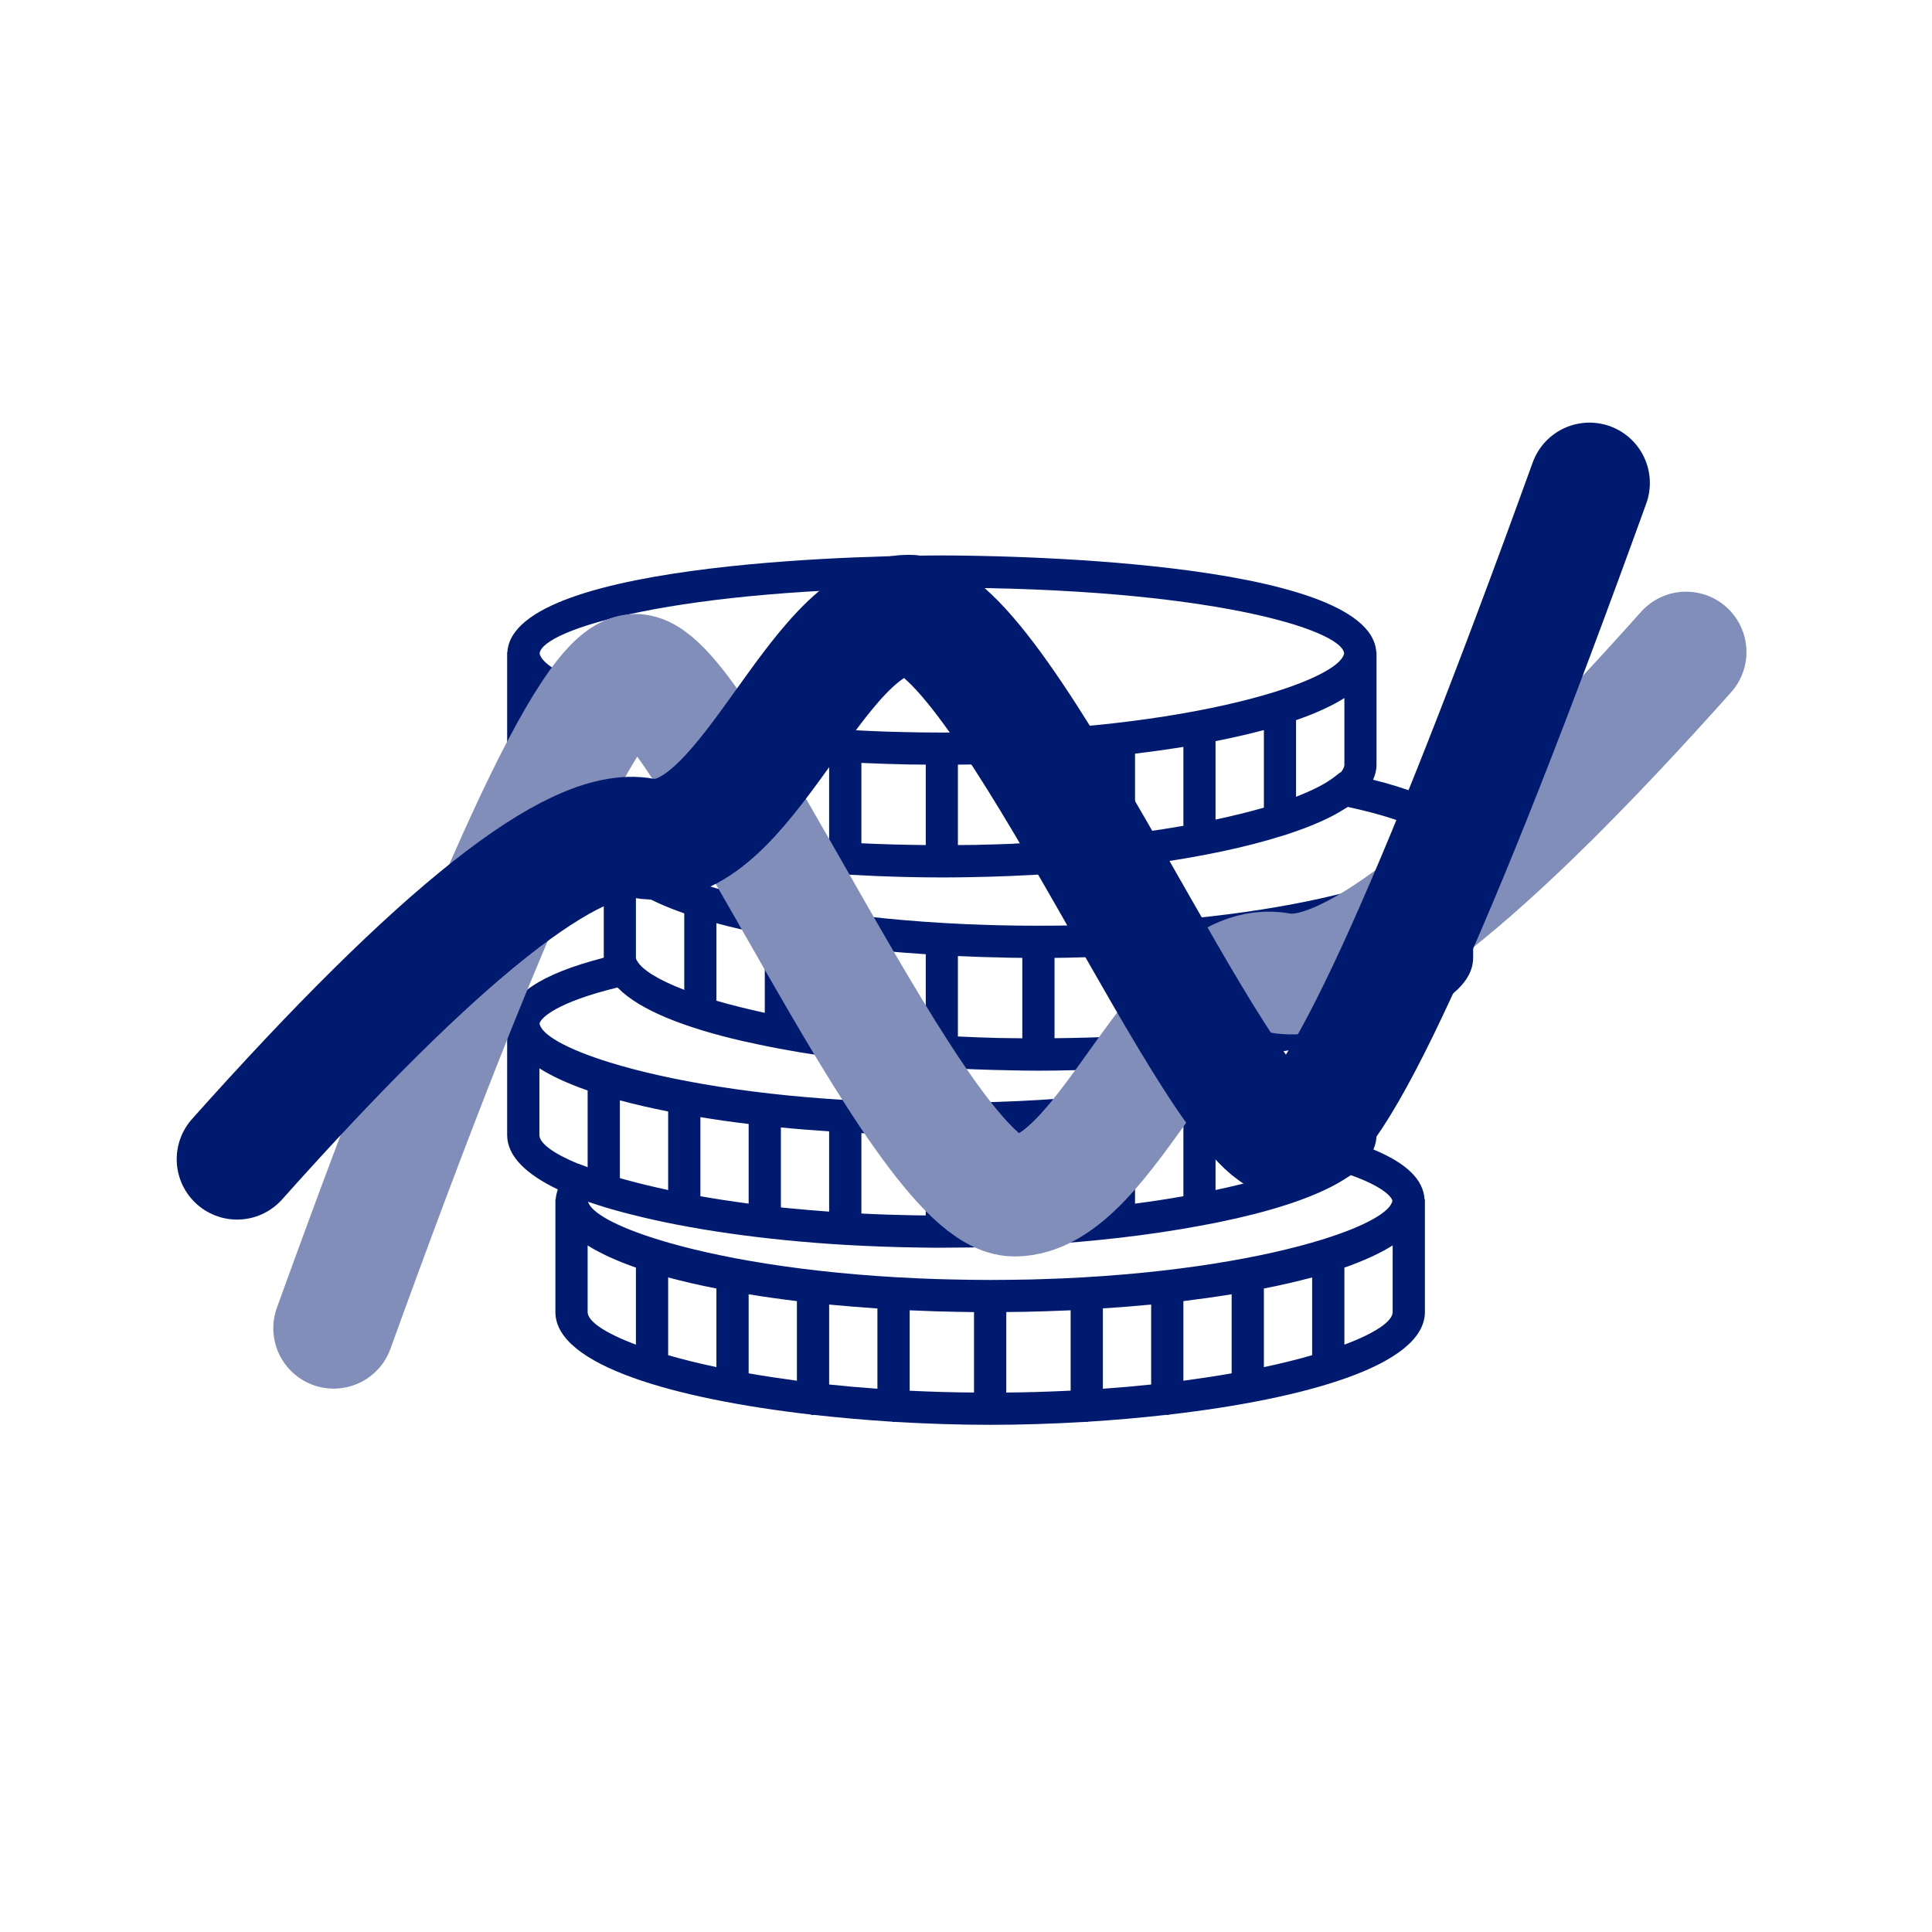 <?xml version="1.0" encoding="UTF-8"?>
<svg width="80px" height="80px" viewBox="0 0 80 80" version="1.1" xmlns="http://www.w3.org/2000/svg" xmlns:xlink="http://www.w3.org/1999/xlink">
    <!-- Generator: Sketch 54.1 (76490) - https://sketchapp.com -->
    <title>icon/graphique</title>
    <desc>Created with Sketch.</desc>
    <g id="icon/graphique" stroke="none" stroke-width="1" fill="none" fill-rule="evenodd">
        <g id="icon/coins" transform="translate(18, 18)" fill="#001A70" fill-rule="nonzero">
            <path d="M39.667,23.011 L39.667,19.821 C40.461,19.544 41.135,19.238 41.665,18.903 L41.665,21.663 C41.665,22.038 40.962,22.526 39.667,23.011 Z M39.657,31.718 C39.585,32.168 38.56,32.767 36.74,33.33 C34.383,34.059 30.692,34.727 26.014,34.935 C25.773,34.945 25.536,34.954 25.292,34.961 C25.093,34.968 24.891,34.974 24.689,34.981 C24.136,34.99 23.576,35 23,35 C22.424,35 21.861,34.99 21.311,34.977 C21.108,34.974 20.91,34.968 20.712,34.961 C20.468,34.951 20.227,34.942 19.986,34.932 C15.308,34.727 11.617,34.059 9.26,33.33 C7.496,32.787 6.477,32.207 6.35,31.761 C6.548,31.829 6.753,31.898 6.965,31.962 C6.987,31.969 7.008,31.976 7.03,31.983 C7.209,32.038 7.394,32.09 7.583,32.142 C7.655,32.162 7.727,32.184 7.798,32.201 C7.906,32.23 8.013,32.259 8.123,32.285 C10.552,32.907 13.651,33.349 16.997,33.548 C16.997,33.548 16.997,33.548 17.001,33.548 C18.036,33.607 19.091,33.646 20.158,33.659 C20.442,33.665 20.725,33.665 21.002,33.665 C21.366,33.665 21.743,33.662 22.124,33.656 C23.098,33.639 24.058,33.603 24.995,33.548 C24.998,33.548 24.998,33.548 25.002,33.548 C25.005,33.548 25.005,33.548 25.008,33.548 C26.151,33.477 27.258,33.379 28.323,33.258 C28.326,33.258 28.328,33.258 28.335,33.258 C28.348,33.258 28.362,33.252 28.374,33.252 C29.559,33.115 30.683,32.946 31.724,32.751 C31.939,32.712 32.15,32.672 32.358,32.63 C32.407,32.62 32.453,32.611 32.498,32.601 C34.468,32.197 36.171,31.673 37.343,31.025 C37.404,30.988 37.466,30.953 37.525,30.918 C37.6,30.876 37.671,30.83 37.74,30.784 C37.805,30.742 37.877,30.703 37.935,30.661 C39.253,31.129 39.614,31.549 39.657,31.718 Z M37.668,37.679 L37.668,34.489 C38.459,34.212 39.133,33.906 39.667,33.571 L39.667,36.328 C39.667,36.706 38.963,37.194 37.668,37.679 Z M6.333,36.332 L6.333,33.571 C6.867,33.906 7.541,34.212 8.332,34.489 L8.332,37.679 C7.037,37.194 6.333,36.706 6.333,36.332 Z M4.335,28.997 L4.335,26.237 C4.865,26.573 5.539,26.878 6.333,27.155 L6.333,30.332 L5.952,30.186 L5.946,30.192 C4.897,29.759 4.335,29.332 4.335,28.997 Z M7.564,22.891 C7.573,22.9 7.587,22.91 7.6,22.92 C8.511,23.841 10.399,24.567 12.752,25.108 C12.808,25.117 12.863,25.13 12.918,25.143 C13.091,25.183 13.267,25.222 13.446,25.258 C15.604,25.716 18.186,26.048 20.995,26.214 C20.998,26.214 20.998,26.214 20.998,26.214 C21.002,26.214 21.002,26.214 21.002,26.214 C21.907,26.266 22.828,26.301 23.772,26.318 C24.188,26.328 24.598,26.335 24.998,26.335 C25.461,26.335 25.933,26.328 26.412,26.315 C27.284,26.299 28.143,26.263 28.989,26.214 C28.992,26.214 28.996,26.214 28.999,26.214 C29.006,26.214 29.009,26.211 29.016,26.211 C31.835,26.045 34.477,25.71 36.714,25.227 C36.229,25.478 35.565,25.742 34.742,25.996 C32.252,26.767 28.273,27.468 23.222,27.63 C23.072,27.633 22.922,27.64 22.769,27.643 C22.606,27.647 22.44,27.65 22.274,27.653 C21.854,27.659 21.434,27.666 21.002,27.666 C20.422,27.666 19.862,27.659 19.312,27.647 C19.107,27.64 18.908,27.633 18.707,27.627 C18.462,27.62 18.225,27.611 17.987,27.601 C13.309,27.392 9.617,26.725 7.258,25.996 C5.425,25.43 4.4,24.828 4.341,24.375 C4.416,24.124 5.09,23.496 7.564,22.891 Z M4.335,13.665 L4.335,10.905 C4.865,11.24 5.539,11.546 6.333,11.82 L6.333,15.013 C5.037,14.528 4.335,14.04 4.335,13.665 Z M21.002,6.335 C31.994,6.335 37.554,8.063 37.658,9.056 C37.577,9.508 36.552,10.104 34.742,10.664 C32.382,11.393 28.69,12.061 24.016,12.266 C23.775,12.275 23.538,12.285 23.293,12.295 C23.091,12.302 22.892,12.308 22.691,12.311 C22.137,12.324 21.578,12.334 21.002,12.334 C20.422,12.334 19.862,12.324 19.312,12.311 C19.107,12.308 18.908,12.302 18.707,12.295 C18.462,12.285 18.225,12.275 17.987,12.266 C13.309,12.061 9.617,11.393 7.258,10.664 C5.448,10.104 4.423,9.508 4.344,9.056 C4.448,8.063 10.008,6.335 21.002,6.335 Z M41.659,17.044 C41.597,17.497 40.572,18.099 38.742,18.665 C36.383,19.392 32.691,20.058 28.013,20.267 C27.775,20.277 27.534,20.287 27.293,20.296 C27.092,20.302 26.893,20.306 26.688,20.312 C26.138,20.326 25.578,20.332 24.998,20.332 C24.422,20.332 23.863,20.326 23.309,20.312 C23.108,20.306 22.909,20.299 22.707,20.293 C22.462,20.287 22.225,20.277 21.984,20.267 C17.31,20.058 13.618,19.392 11.258,18.663 C9.442,18.102 8.42,17.503 8.342,17.054 C8.345,17.041 8.345,17.031 8.355,17.015 C8.4,17.025 8.449,17.034 8.495,17.047 C8.755,17.109 9.025,17.168 9.296,17.227 C10.621,17.51 12.088,17.744 13.651,17.923 C13.658,17.923 13.661,17.927 13.668,17.927 L13.671,17.927 C14.735,18.047 15.842,18.142 16.975,18.21 C16.984,18.21 16.991,18.216 17.001,18.216 C17.004,18.216 17.008,18.212 17.013,18.212 C17.831,18.258 18.657,18.294 19.494,18.314 C20.005,18.327 20.51,18.333 21.002,18.333 C21.35,18.333 21.707,18.33 22.073,18.323 C26.916,18.248 31.405,17.672 34.527,16.781 C34.673,16.738 34.813,16.696 34.95,16.653 C35.034,16.628 35.123,16.605 35.204,16.579 C35.445,16.501 35.676,16.419 35.9,16.337 C35.939,16.325 35.975,16.308 36.014,16.296 C36.203,16.224 36.385,16.149 36.558,16.074 C36.607,16.052 36.659,16.028 36.708,16.009 C36.893,15.924 37.072,15.84 37.238,15.752 C37.31,15.713 37.375,15.671 37.447,15.632 C37.525,15.586 37.606,15.537 37.681,15.492 C37.723,15.466 37.773,15.439 37.811,15.413 C40.796,16.058 41.584,16.767 41.659,17.044 Z M38.042,23.532 C37.71,23.623 37.358,23.711 37.001,23.796 C36.835,23.835 36.665,23.87 36.492,23.909 C36.441,23.919 36.385,23.933 36.333,23.942 L36.333,20.69 C37.043,20.55 37.71,20.398 38.335,20.227 L38.335,23.451 C38.237,23.477 38.14,23.503 38.042,23.532 Z M30.425,24.782 C30.174,24.802 29.918,24.814 29.667,24.834 L29.667,21.513 C30.343,21.468 31.011,21.416 31.665,21.351 L31.665,24.658 C31.278,24.701 30.894,24.738 30.493,24.775 C30.471,24.775 30.448,24.778 30.425,24.782 Z M34.937,24.212 C34.644,24.261 34.351,24.313 34.048,24.358 C33.873,24.385 33.693,24.411 33.517,24.437 C33.348,24.46 33.172,24.479 33,24.502 L33,21.207 C33.687,21.127 34.354,21.032 35.002,20.927 L35.002,24.199 C34.979,24.203 34.96,24.209 34.937,24.212 Z M26.323,21.653 C26.994,21.641 27.665,21.621 28.332,21.588 L28.332,24.915 C27.457,24.957 26.567,24.981 25.666,24.99 L25.666,21.663 C25.852,21.66 26.034,21.66 26.216,21.657 L26.323,21.653 Z M10.334,19.821 L10.334,22.988 C9.286,22.585 8.608,22.171 8.391,21.803 L8.345,21.728 C8.342,21.706 8.335,21.686 8.332,21.663 L8.332,18.903 C8.866,19.238 9.54,19.544 10.334,19.821 Z M13.668,20.69 L13.668,23.939 C12.928,23.779 12.261,23.61 11.665,23.438 L11.665,20.227 C12.29,20.398 12.957,20.55 13.668,20.69 Z M15.763,24.329 C15.5,24.287 15.252,24.242 14.998,24.196 L14.998,20.927 C15.647,21.032 16.314,21.127 17.001,21.207 L17.001,24.505 C16.591,24.453 16.193,24.394 15.809,24.336 C15.793,24.332 15.78,24.329 15.763,24.329 Z M20.168,24.828 C20.077,24.817 19.989,24.811 19.898,24.805 C19.472,24.773 19.055,24.737 18.648,24.694 C18.56,24.688 18.472,24.677 18.387,24.668 C18.367,24.668 18.352,24.665 18.332,24.662 L18.332,21.351 C18.99,21.416 19.657,21.468 20.334,21.513 L20.334,24.837 C20.278,24.834 20.223,24.831 20.168,24.828 Z M13,13.207 L13,16.501 C12.867,16.484 12.73,16.472 12.6,16.452 C12.515,16.442 12.433,16.429 12.349,16.416 C11.965,16.361 11.588,16.302 11.219,16.24 C11.144,16.227 11.073,16.214 11.002,16.201 L11.002,12.927 C11.646,13.031 12.313,13.125 13,13.207 Z M14.335,16.66 L14.335,13.352 C14.989,13.415 15.657,13.47 16.333,13.516 L16.333,16.832 C15.657,16.784 14.986,16.728 14.335,16.66 Z M27.668,13.352 L27.668,16.66 C27.023,16.725 26.356,16.788 25.666,16.836 L25.666,13.516 C26.343,13.47 27.01,13.415 27.668,13.352 Z M32.333,15.938 L32.333,12.689 C33.042,12.549 33.71,12.396 34.335,12.23 L34.335,15.443 C33.736,15.615 33.062,15.781 32.333,15.938 Z M28.999,16.501 L28.999,13.207 C29.686,13.125 30.353,13.031 31.002,12.927 L31.002,16.195 C30.367,16.305 29.703,16.409 28.999,16.501 Z M37.515,13.988 L37.496,13.984 L37.252,14.173 C36.9,14.447 36.359,14.723 35.666,14.993 L35.666,11.82 C36.46,11.546 37.134,11.24 37.668,10.905 L37.668,13.662 C37.668,13.763 37.612,13.873 37.515,13.988 Z M22.323,13.652 C22.993,13.639 23.664,13.62 24.335,13.591 L24.335,16.914 C24.221,16.921 24.11,16.927 23.996,16.933 C23.989,16.933 23.98,16.933 23.97,16.937 C23.521,16.957 23.065,16.969 22.602,16.979 C22.532,16.983 22.46,16.983 22.388,16.986 C22.15,16.989 21.907,16.992 21.665,16.992 L21.665,13.662 C21.851,13.662 22.033,13.659 22.216,13.656 L22.323,13.652 Z M19.784,13.656 C19.966,13.659 20.148,13.662 20.334,13.662 L20.334,16.992 C19.436,16.983 18.543,16.96 17.668,16.918 L17.668,13.591 C18.335,13.62 19.006,13.643 19.677,13.656 C19.712,13.656 19.748,13.656 19.784,13.656 Z M7.668,15.449 L7.668,12.23 C8.29,12.396 8.96,12.549 9.667,12.689 L9.667,15.944 C9.585,15.924 9.501,15.908 9.419,15.892 C9.064,15.814 8.719,15.732 8.387,15.644 C8.137,15.582 7.896,15.514 7.668,15.449 Z M23.218,24.977 C22.717,24.964 22.225,24.945 21.743,24.922 C21.718,24.918 21.692,24.918 21.665,24.918 L21.665,21.588 C22.336,21.621 23.007,21.641 23.677,21.653 C23.712,21.653 23.748,21.653 23.781,21.657 C23.967,21.66 24.149,21.66 24.332,21.663 L24.332,24.993 C24.009,24.99 23.68,24.987 23.364,24.981 C23.316,24.977 23.267,24.977 23.218,24.977 Z M32.333,28.021 C33.042,27.884 33.71,27.727 34.335,27.562 L34.335,30.781 C33.739,30.953 33.072,31.12 32.333,31.276 L32.333,28.021 Z M28.999,31.839 L28.999,28.542 C29.686,28.46 30.353,28.366 31.002,28.258 L31.002,31.533 C30.373,31.644 29.706,31.748 28.999,31.839 Z M26.112,32.138 C25.966,32.148 25.816,32.162 25.666,32.171 L25.666,28.848 C26.343,28.801 27.01,28.75 27.668,28.685 L27.668,31.995 C27.254,32.038 26.835,32.08 26.402,32.116 C26.304,32.123 26.207,32.133 26.112,32.138 Z M13,28.542 L13,31.839 C12.297,31.745 11.629,31.644 11.002,31.533 L11.002,28.258 C11.646,28.366 12.313,28.46 13,28.542 Z M14.68,32.031 C14.612,32.025 14.543,32.018 14.477,32.012 C14.429,32.005 14.38,32.002 14.335,31.995 L14.335,28.685 C14.989,28.75 15.657,28.801 16.333,28.848 L16.333,32.171 C15.773,32.129 15.22,32.083 14.68,32.031 Z M16.333,36.019 C16.991,36.081 17.658,36.136 18.332,36.182 L18.332,39.505 C17.642,39.457 16.975,39.398 16.333,39.329 L16.333,36.019 Z M13,35.593 C13.644,35.7 14.312,35.794 14.998,35.876 L14.998,39.173 C14.296,39.078 13.628,38.977 13,38.867 L13,35.593 Z M11.665,35.355 L11.665,38.61 C10.93,38.453 10.259,38.288 9.667,38.115 L9.667,34.896 C10.288,35.062 10.959,35.218 11.665,35.355 Z M34.335,35.355 C35.041,35.215 35.712,35.062 36.333,34.896 L36.333,38.115 C35.741,38.288 35.07,38.453 34.335,38.61 L34.335,35.355 Z M31.002,35.876 C31.688,35.791 32.356,35.697 33,35.593 L33,38.867 C32.372,38.977 31.704,39.078 31.002,39.173 L31.002,35.876 Z M29.667,36.019 L29.667,39.329 C29.025,39.398 28.358,39.457 27.668,39.505 L27.668,36.178 C28.342,36.136 29.009,36.081 29.667,36.019 Z M24.322,36.322 C24.995,36.308 25.666,36.286 26.333,36.257 L26.333,39.583 C25.477,39.626 24.588,39.655 23.668,39.662 L23.668,36.328 C23.85,36.328 24.032,36.325 24.218,36.322 C24.253,36.322 24.286,36.322 24.322,36.322 Z M21.782,36.322 C21.968,36.325 22.15,36.328 22.332,36.332 L22.332,39.662 C21.412,39.655 20.523,39.629 19.667,39.587 L19.667,36.257 C20.334,36.289 21.004,36.308 21.678,36.322 C21.714,36.322 21.747,36.322 21.782,36.322 Z M7.73,30.801 C7.71,30.794 7.688,30.788 7.668,30.781 L7.668,27.562 C8.29,27.731 8.96,27.884 9.667,28.024 L9.667,31.276 C9.055,31.146 8.492,31.009 7.978,30.869 C7.896,30.847 7.811,30.823 7.73,30.801 Z M19.774,32.321 C19.468,32.314 19.163,32.307 18.863,32.298 L18.748,32.295 C18.387,32.282 18.026,32.269 17.668,32.249 L17.668,28.922 C18.335,28.955 19.006,28.974 19.677,28.988 C19.712,28.988 19.748,28.988 19.784,28.988 C19.966,28.991 20.148,28.994 20.334,28.997 L20.334,32.328 C20.204,32.328 20.073,32.328 19.947,32.324 C19.888,32.324 19.829,32.321 19.774,32.321 Z M22.684,32.311 C22.587,32.314 22.489,32.314 22.392,32.318 C22.153,32.324 21.909,32.324 21.668,32.328 L21.668,28.997 C21.851,28.994 22.033,28.991 22.218,28.988 L22.323,28.984 C22.993,28.974 23.668,28.952 24.335,28.922 L24.335,32.249 C24.192,32.259 24.048,32.266 23.905,32.273 C23.502,32.288 23.098,32.302 22.684,32.311 Z M37.593,29.216 L37.368,29.414 C37.017,29.723 36.434,30.032 35.666,30.332 L35.666,27.155 C36.46,26.878 37.134,26.573 37.668,26.237 L37.668,28.997 C37.668,29.066 37.642,29.137 37.593,29.216 Z M42.993,16.998 C42.925,15.859 41.571,14.967 38.856,14.287 C38.947,14.088 38.999,13.88 38.999,13.665 L38.999,9.001 L38.989,9.001 C38.748,5.114 22.828,5 21.002,5 C19.172,5 3.251,5.114 3.01,9.001 L3,9.001 L3,13.665 C3.003,14.932 4.638,15.924 7.069,16.663 C7.037,16.774 7.017,16.885 7.01,16.998 L7.001,16.998 L7.001,21.657 C4.38,22.334 3.072,23.212 3.007,24.332 L3,24.332 L3,29.001 C3.003,29.883 3.797,30.628 5.1,31.253 C5.051,31.387 5.018,31.527 5.008,31.667 L4.998,31.667 L4.998,36.335 C5.005,38.552 9.998,39.928 15.546,40.57 C15.585,40.579 15.623,40.596 15.666,40.596 C15.679,40.596 15.689,40.589 15.702,40.586 C16.773,40.707 17.86,40.801 18.934,40.869 C18.957,40.873 18.977,40.883 18.999,40.883 C19.012,40.883 19.023,40.876 19.035,40.876 C20.399,40.957 21.743,40.999 23,40.999 C24.257,40.999 25.601,40.957 26.965,40.876 C26.977,40.876 26.988,40.883 27.001,40.883 C27.023,40.883 27.043,40.869 27.066,40.869 C28.14,40.801 29.227,40.707 30.298,40.586 C30.311,40.586 30.321,40.593 30.334,40.593 C30.377,40.593 30.415,40.576 30.454,40.57 C36.002,39.925 40.995,38.548 41.002,36.332 L41.002,31.667 L40.988,31.667 C40.943,30.849 40.246,30.166 38.869,29.597 C38.954,29.404 38.999,29.206 38.999,28.997 L38.999,24.638 C41.392,23.903 42.997,22.92 43,21.663 L43,16.998 L42.993,16.998 L42.993,16.998 Z" id="coins"></path>
        </g>
        <path d="M13.817,55 C20.308,37.044 24.464,28.018 26.284,27.924 C29.015,27.782 38.087,49.527 42.007,49.527 C45.926,49.527 48.763,39.51 53.012,40.292 C55.845,40.814 61.446,36.383 69.817,27" id="Path-2" stroke="#818EB9" stroke-width="5" stroke-linecap="round" stroke-linejoin="round" fill-rule="nonzero"></path>
        <path d="M9.817,48 C16.308,30.044 20.464,21.018 22.284,20.924 C25.015,20.782 34.087,42.527 38.007,42.527 C41.926,42.527 44.763,32.51 49.012,33.292 C51.845,33.814 57.446,29.383 65.817,20" id="Path-2" stroke="#001A70" stroke-width="5" stroke-linecap="round" stroke-linejoin="round" fill-rule="nonzero" transform="translate(37.817, 34) scale(-1, -1) translate(-37.817, -34) "></path>
    </g>
</svg>
